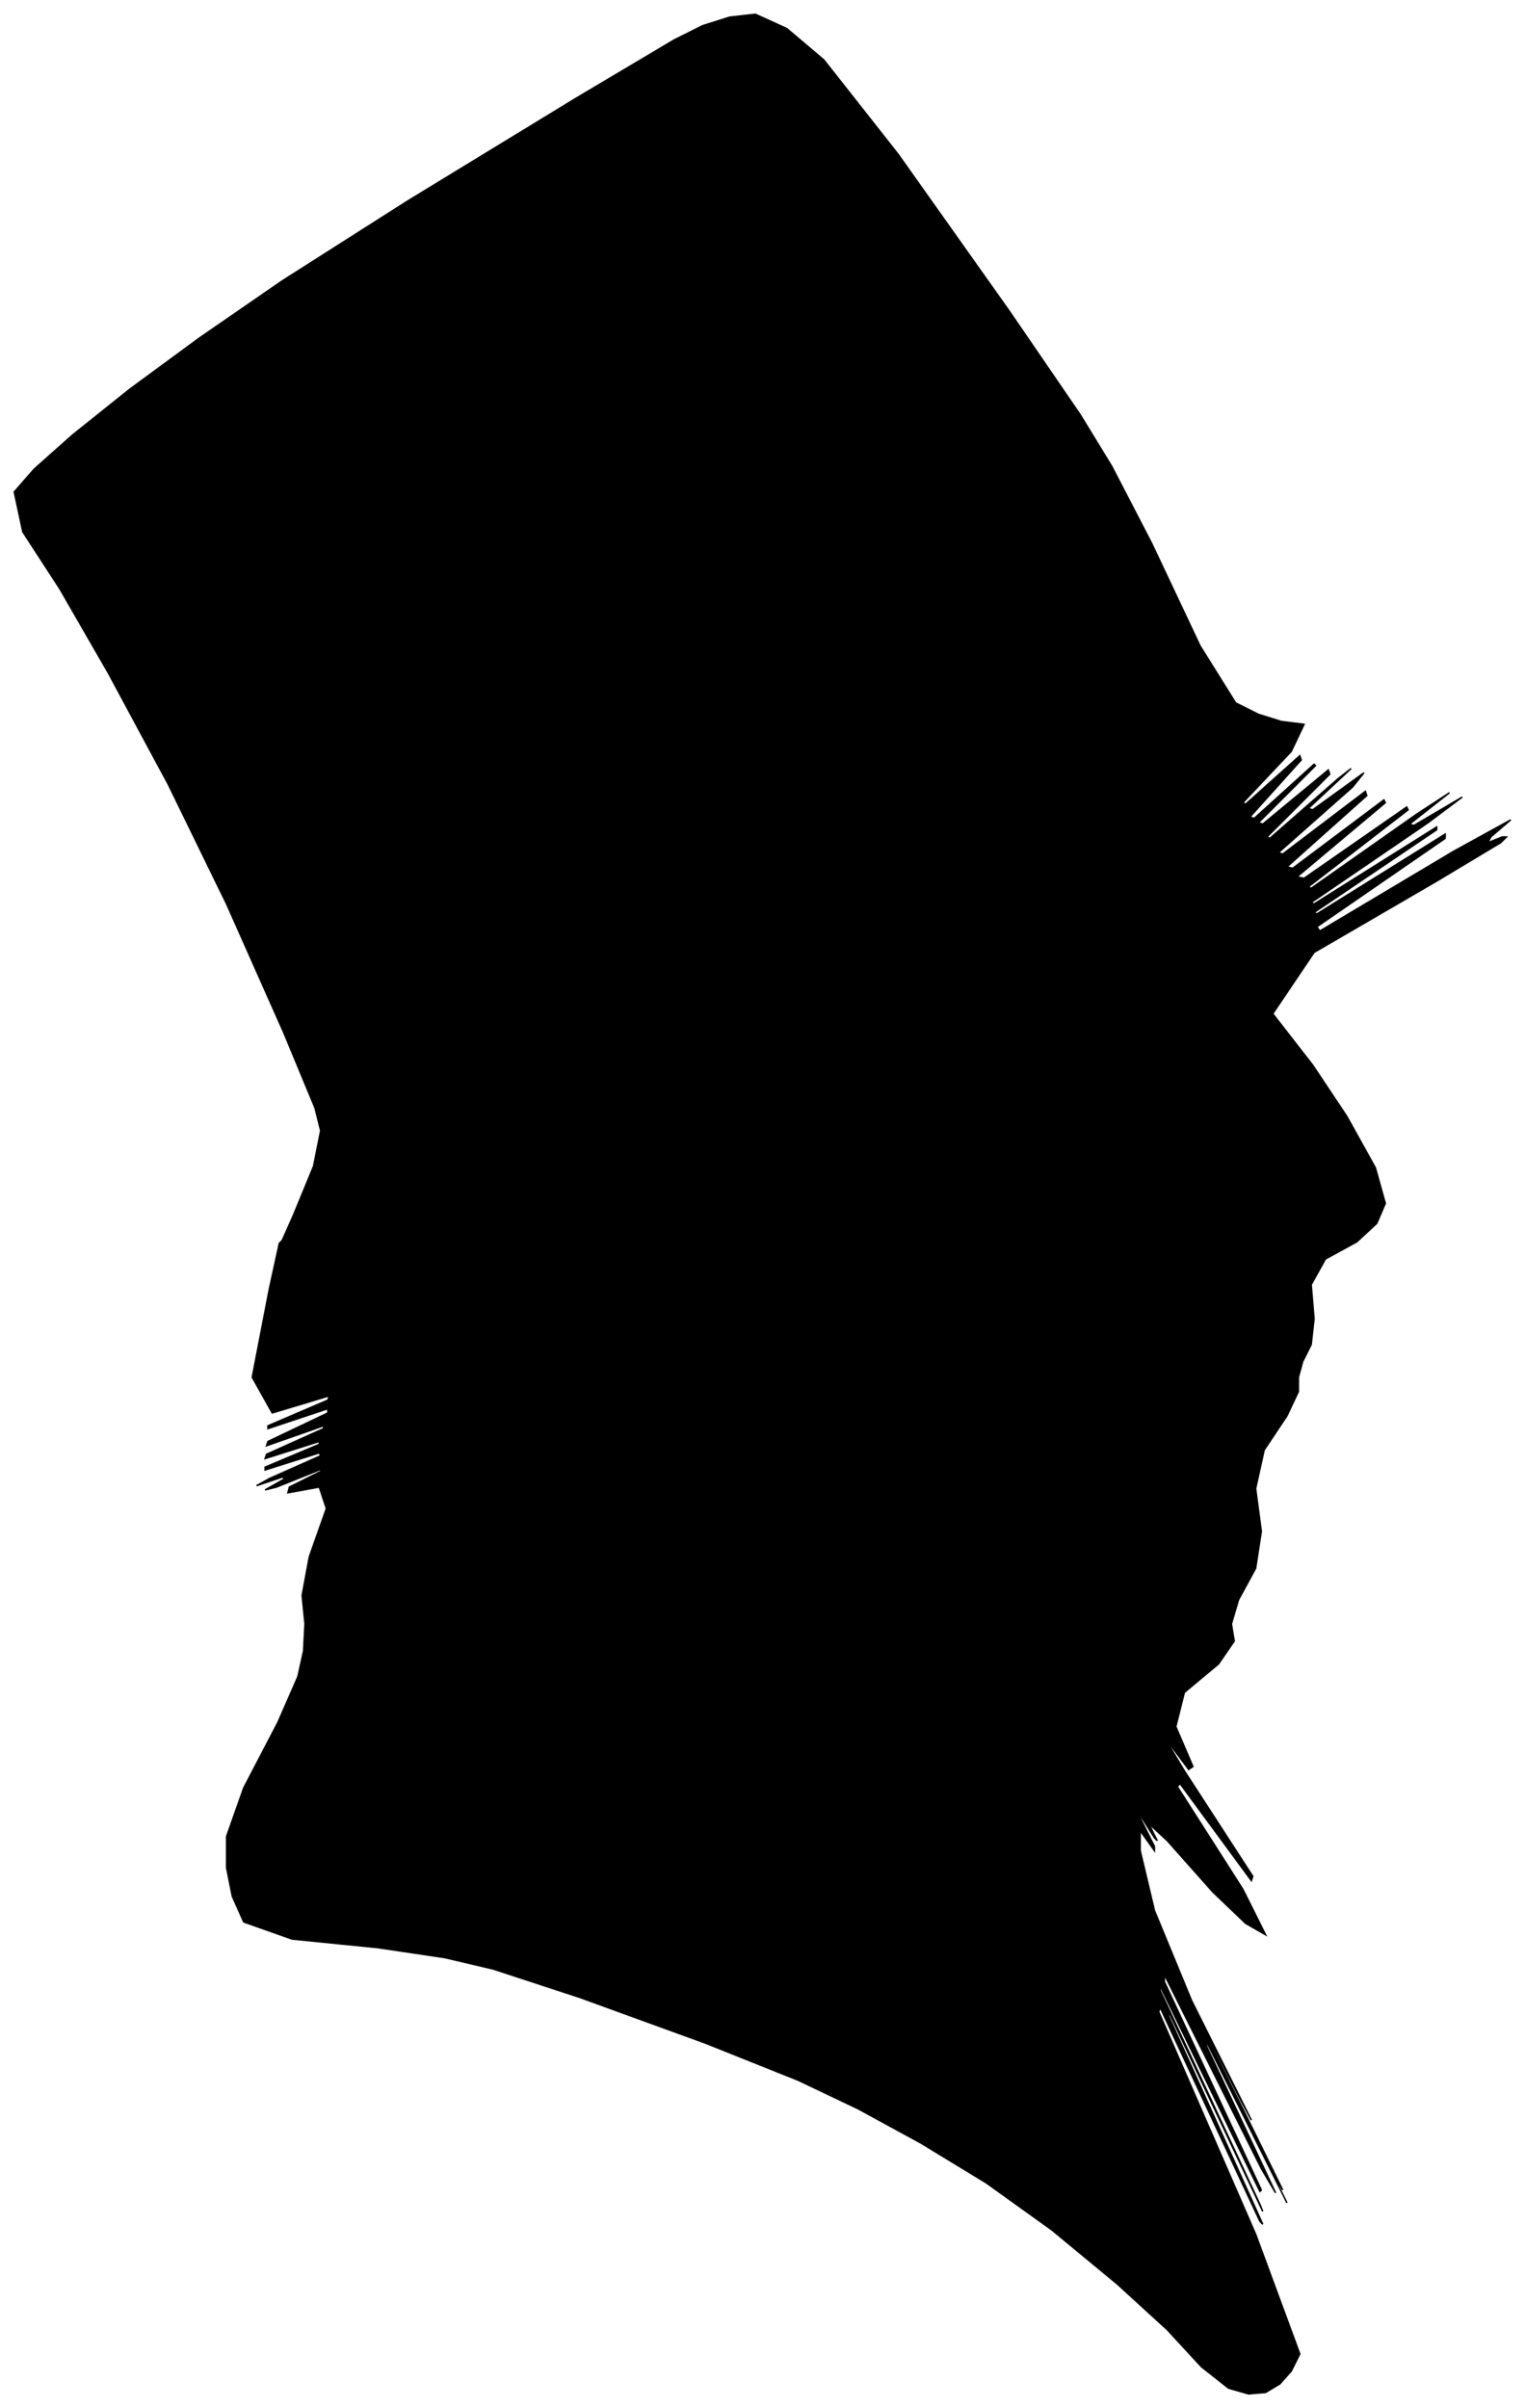 <?xml version="1.0" encoding="UTF-8"?>
<svg xmlns="http://www.w3.org/2000/svg" viewBox="223.00 117.00 1070.00 1689.00">
  <path d="M 429.00 969.00 L 443.00 935.00 L 448.00 910.00 L 444.00 894.00 L 422.00 841.00 L 382.00 751.00 L 341.00 667.00 L 299.00 589.00 L 265.00 530.00 L 239.00 490.00 L 233.00 462.00 L 247.00 446.00 L 274.00 422.00 L 314.00 390.00 L 363.00 354.00 L 421.00 314.00 L 509.00 258.00 L 627.00 186.00 L 696.00 145.00 L 716.00 135.00 L 735.00 129.00 L 753.00 127.00 L 775.00 137.00 L 801.00 159.00 L 853.00 225.00 L 931.00 335.00 L 981.00 408.00 L 1003.00 444.00 L 1031.00 498.00 L 1065.00 570.00 L 1090.00 610.00 L 1106.00 618.00 L 1122.00 623.00 L 1138.00 625.00 L 1129.00 644.00 L 1095.00 680.00 L 1097.00 681.00 L 1135.00 647.00 L 1136.00 650.00 L 1100.00 690.00 L 1103.00 691.00 L 1145.00 653.00 L 1146.00 654.00 L 1106.00 694.00 L 1109.00 695.00 L 1155.00 657.00 L 1156.00 660.00 L 1112.00 704.00 L 1114.00 705.00 L 1162.00 663.00 L 1171.00 656.00 L 1141.00 684.00 L 1144.00 685.00 L 1180.00 659.00 L 1172.00 669.00 L 1120.00 715.00 L 1123.00 716.00 L 1181.00 672.00 L 1182.00 675.00 L 1126.00 725.00 L 1130.00 726.00 L 1194.00 678.00 L 1195.00 680.00 L 1133.00 732.00 L 1138.00 733.00 L 1210.00 683.00 L 1211.00 685.00 L 1141.00 739.00 L 1143.00 740.00 L 1217.00 688.00 L 1240.00 673.00 L 1212.00 695.00 L 1215.00 696.00 L 1249.00 676.00 L 1225.00 694.00 L 1143.00 750.00 L 1145.00 751.00 L 1231.00 697.00 L 1231.00 699.00 L 1145.00 757.00 L 1147.00 758.00 L 1237.00 702.00 L 1237.00 705.00 L 1147.00 767.00 L 1149.00 770.00 L 1243.00 714.00 L 1283.00 692.00 L 1269.00 704.00 L 1267.00 708.00 L 1277.00 704.00 L 1280.00 704.00 L 1276.00 708.00 L 1231.00 735.00 L 1145.00 785.00 L 1116.00 828.00 L 1144.00 864.00 L 1168.00 900.00 L 1188.00 936.00 L 1195.00 961.00 L 1189.00 975.00 L 1175.00 988.00 L 1153.00 1000.00 L 1143.00 1018.00 L 1145.00 1042.00 L 1143.00 1060.00 L 1137.00 1072.00 L 1134.00 1083.00 L 1134.00 1093.00 L 1126.00 1110.00 L 1110.00 1134.00 L 1104.00 1161.00 L 1108.00 1191.00 L 1104.00 1217.00 L 1092.00 1239.00 L 1087.00 1256.00 L 1089.00 1268.00 L 1078.00 1284.00 L 1054.00 1304.00 L 1048.00 1328.00 L 1060.00 1356.00 L 1057.00 1358.00 L 1039.00 1334.00 L 1054.00 1359.00 L 1102.00 1433.00 L 1101.00 1436.00 L 1051.00 1368.00 L 1049.00 1370.00 L 1095.00 1442.00 L 1111.00 1474.00 L 1097.00 1466.00 L 1074.00 1444.00 L 1042.00 1408.00 L 1029.00 1396.00 L 1035.00 1408.00 L 1033.00 1406.00 L 1023.00 1390.00 L 1023.00 1392.00 L 1033.00 1412.00 L 1033.00 1415.00 L 1023.00 1401.00 L 1023.00 1415.00 L 1033.00 1457.00 L 1059.00 1520.00 L 1101.00 1604.00 L 1094.00 1591.00 L 1038.00 1481.00 L 1039.00 1484.00 L 1097.00 1600.00 L 1123.00 1653.00 L 1117.00 1643.00 L 1118.00 1646.00 L 1126.00 1662.00 L 1109.00 1628.00 L 1067.00 1544.00 L 1070.00 1553.00 L 1118.00 1655.00 L 1108.00 1638.00 L 1040.00 1502.00 L 1040.00 1507.00 L 1108.00 1653.00 L 1107.00 1654.00 L 1037.00 1510.00 L 1037.00 1513.00 L 1107.00 1663.00 L 1109.00 1668.00 L 1043.00 1528.00 L 1043.00 1531.00 L 1109.00 1677.00 L 1107.00 1675.00 L 1037.00 1525.00 L 1036.00 1528.00 L 1104.00 1684.00 L 1135.00 1768.00 L 1129.00 1780.00 L 1121.00 1789.00 L 1111.00 1795.00 L 1099.00 1796.00 L 1085.00 1792.00 L 1066.00 1777.00 L 1042.00 1751.00 L 1007.00 1719.00 L 961.00 1681.00 L 915.00 1648.00 L 869.00 1620.00 L 825.00 1596.00 L 783.00 1576.00 L 718.00 1550.00 L 630.00 1518.00 L 569.00 1498.00 L 535.00 1490.00 L 488.00 1483.00 L 428.00 1477.00 L 394.00 1465.00 L 386.00 1447.00 L 382.00 1427.00 L 382.00 1405.00 L 394.00 1371.00 L 418.00 1325.00 L 432.00 1293.00 L 436.00 1275.00 L 437.00 1256.00 L 435.00 1236.00 L 440.00 1209.00 L 452.00 1175.00 L 447.00 1160.00 L 425.00 1164.00 L 426.00 1160.00 L 450.00 1148.00 L 447.00 1148.00 L 417.00 1160.00 L 409.00 1162.00 L 423.00 1154.00 L 421.00 1153.00 L 403.00 1159.00 L 412.00 1154.00 L 448.00 1138.00 L 447.00 1136.00 L 409.00 1148.00 L 409.00 1146.00 L 447.00 1130.00 L 447.00 1128.00 L 409.00 1140.00 L 410.00 1137.00 L 450.00 1119.00 L 450.00 1117.00 L 410.00 1131.00 L 411.00 1128.00 L 453.00 1108.00 L 453.00 1105.00 L 411.00 1119.00 L 411.00 1117.00 L 453.00 1099.00 L 454.00 1096.00 L 414.00 1108.00 L 400.00 1083.00 L 412.00 1021.00 L 419.00 989.00 L 421.00 987.00 L 429.00 969.00 Z" fill="black" stroke="black" stroke-width="1"/>
</svg>